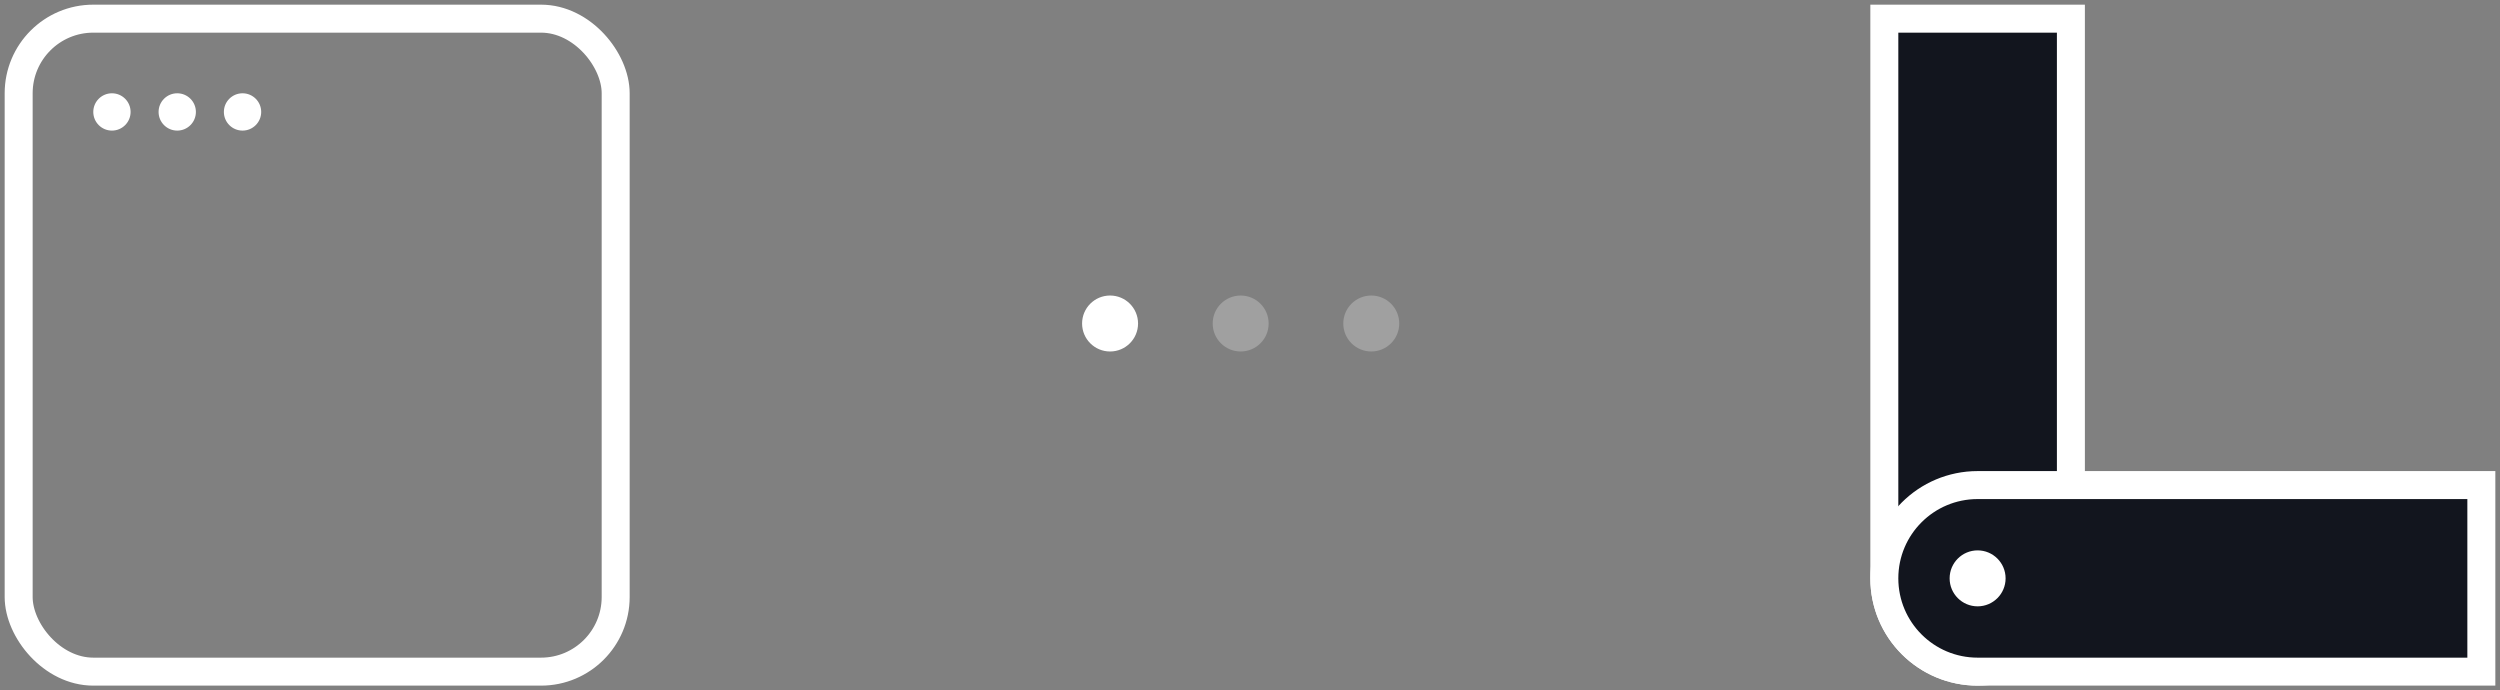 <svg width="134" height="37" viewBox="0 0 134 37" fill="none" xmlns="http://www.w3.org/2000/svg">
<rect x="0" y="0" width="134" height="37" fill="#808080" stroke="none"/>
<rect x="1" y="1" width="32" height="35" rx="4" stroke="white" stroke-width="1.5"/>
<circle cx="6" cy="6" r="1" fill="white"/>
<circle cx="9.5" cy="6" r="1" fill="white"/>
<circle cx="13" cy="6" r="1" fill="white"/>
<circle cx="59.5" cy="17.34" r="1.5" fill="white"/>
<circle cx="66.5" cy="17.34" r="1.5" fill="white" fill-opacity="0.25"/>
<circle cx="73.5" cy="17.34" r="1.5" fill="white" fill-opacity="0.25"/>
<path d="M111 1L101 1V31C101 33.761 103.239 36 106 36C108.761 36 111 33.761 111 31V1Z" fill="#12151E" stroke="white" stroke-width="1.5"/>
<path d="M133 36L133 26L106 26C103.239 26 101 28.239 101 31C101 33.761 103.239 36 106 36L133 36Z" fill="#12151E" stroke="white" stroke-width="1.5"/>
<circle cx="1.5" cy="1.5" r="1.5" transform="matrix(-1 0 0 1 107.5 29.5)" fill="white"/>
</svg>
